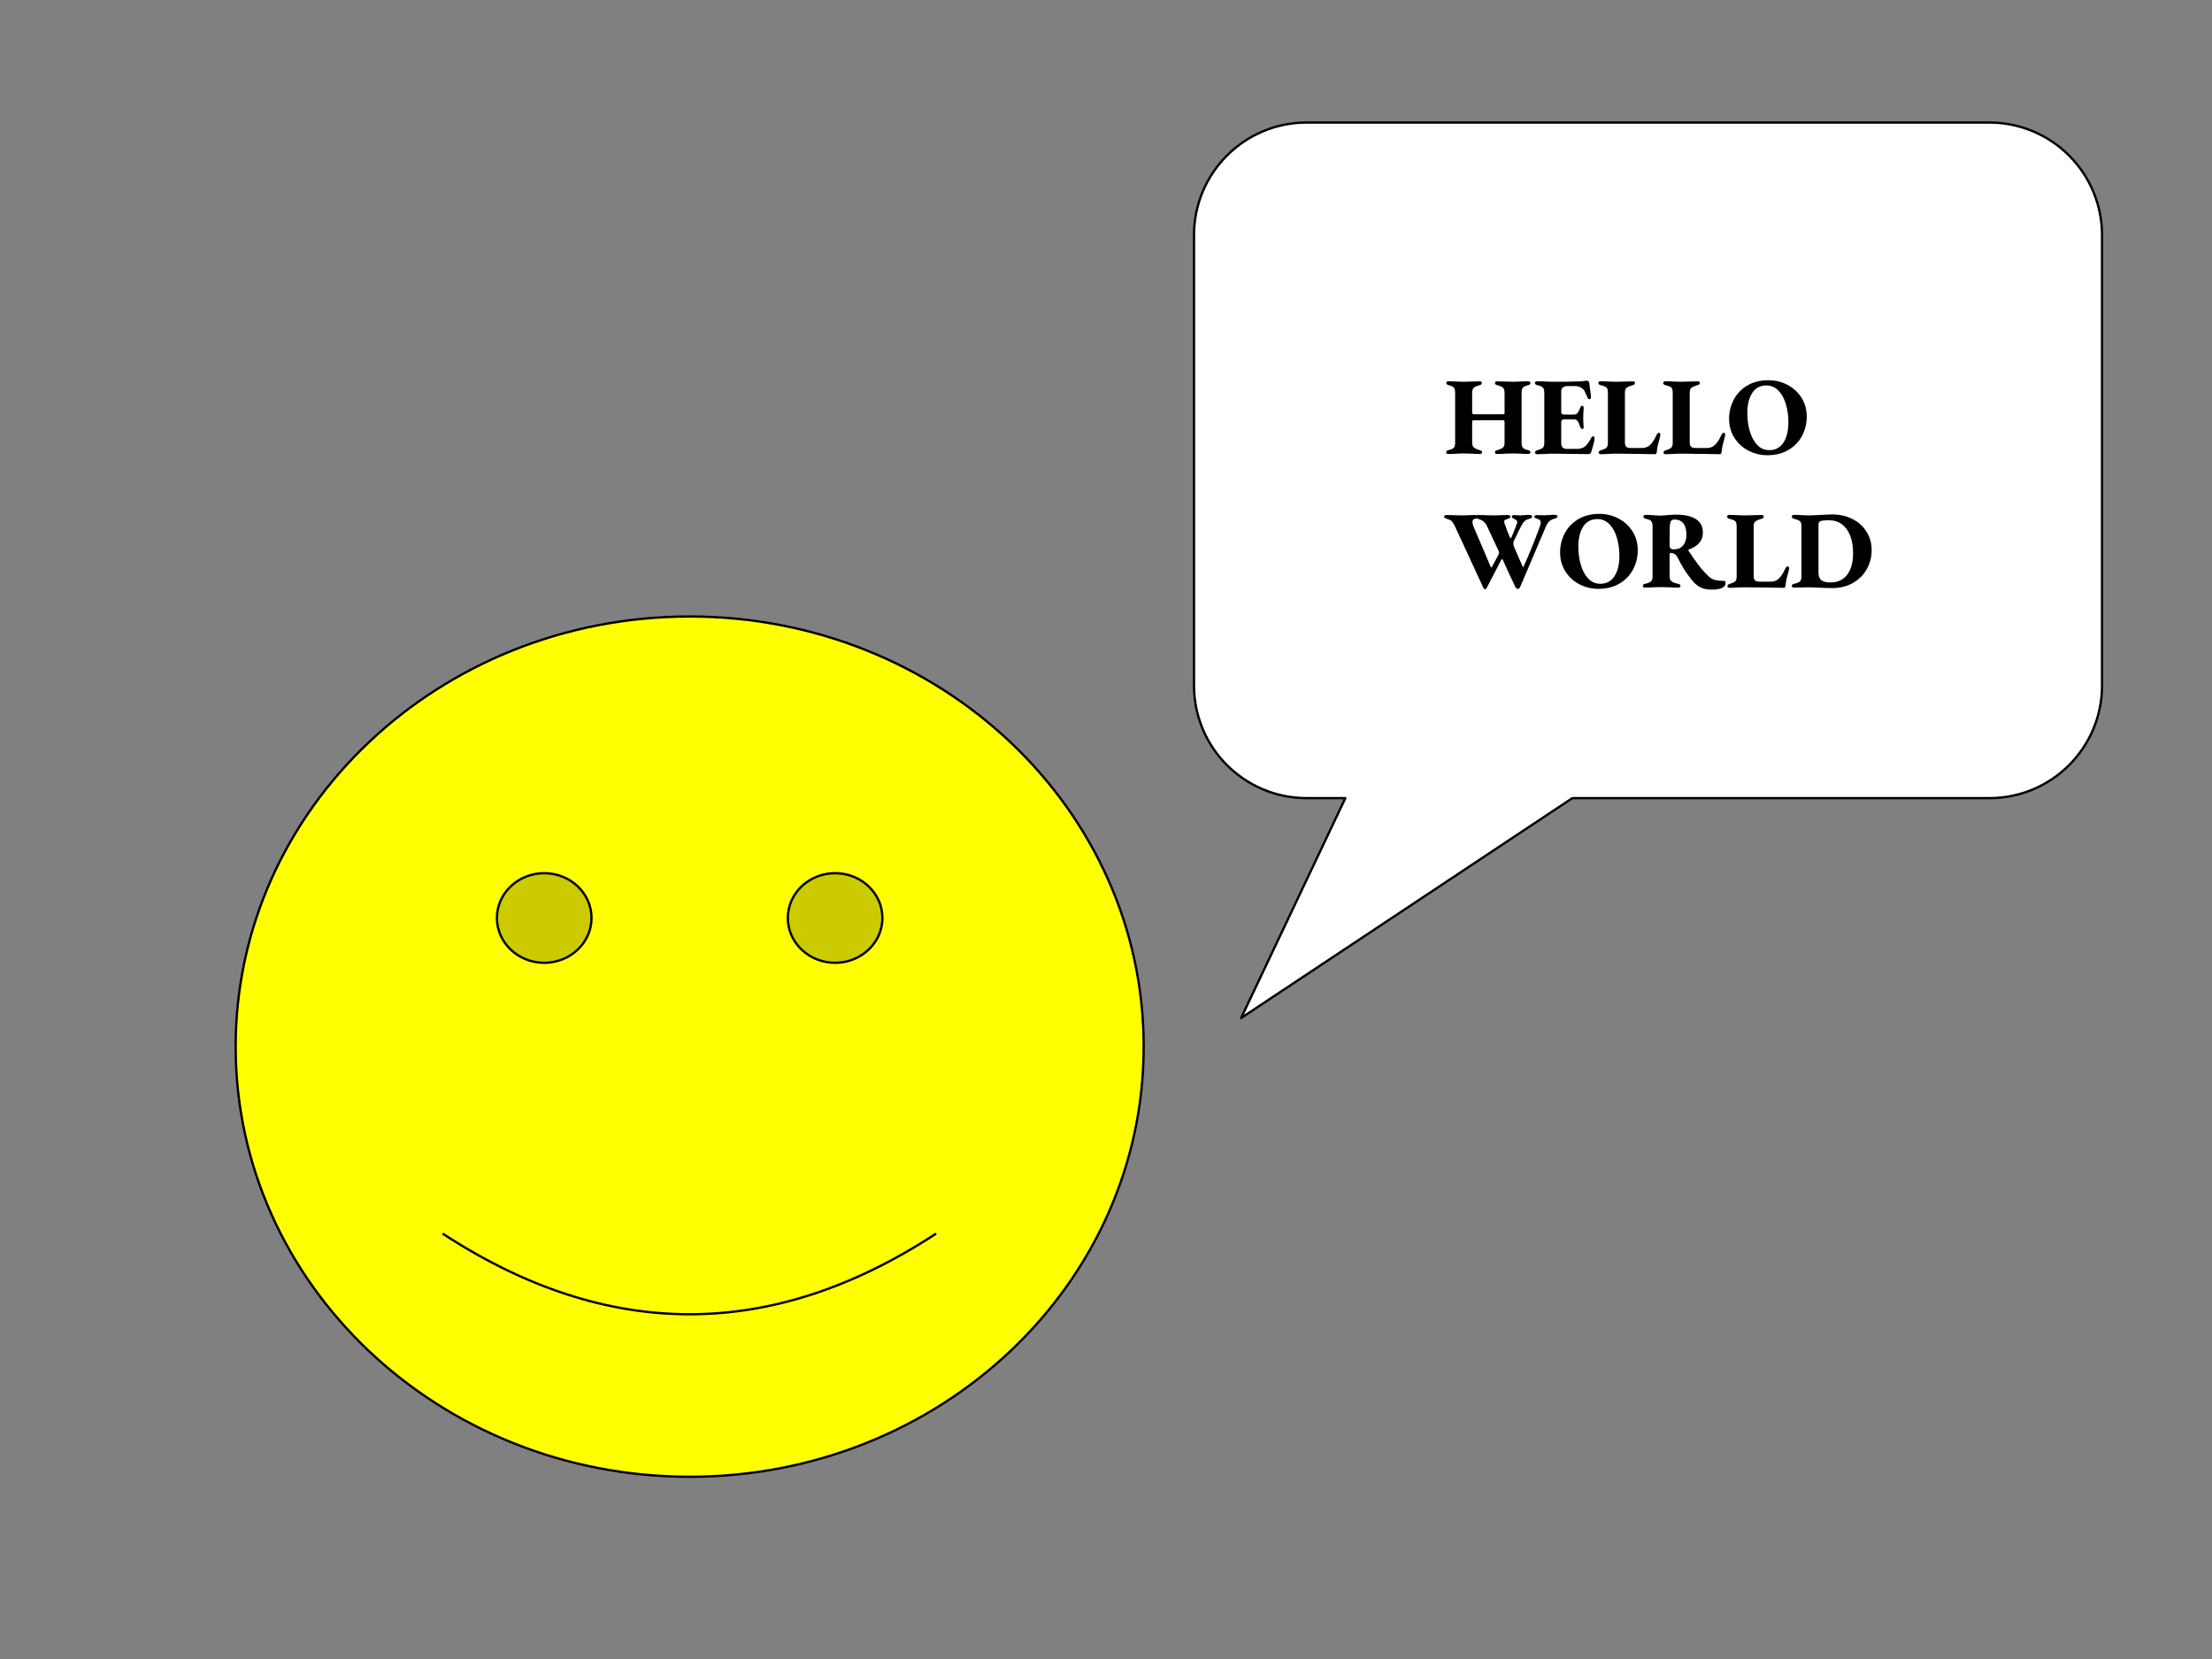 <?xml version="1.0" standalone="yes"?>

<svg version="1.1" viewBox="0.0 0.0 960.0 720.0" fill="none" stroke="none" stroke-linecap="square" stroke-miterlimit="10" xmlns="http://www.w3.org/2000/svg" xmlns:xlink="http://www.w3.org/1999/xlink"><rect x="0.0" y="0.0" width="960.0" height="720.0" fill="#808080" stroke="none"/><clipPath id="p.0"><path d="m0 0l960.0 0l0 720.0l-960.0 0l0 -720.0z" clip-rule="nonzero"></path></clipPath><g clip-path="url(#p.0)"><path fill="#000000" fill-opacity="0.0" d="m0 0l960.0 0l0 720.0l-960.0 0z" fill-rule="evenodd"></path><path fill="#ffff00" d="m102.273 454.234l0 0c0 -103.099 88.218 -186.677 197.039 -186.677c108.822 0 197.039 83.578 197.039 186.677c0 103.099 -88.218 186.677 -197.039 186.677c-108.822 0 -197.039 -83.578 -197.039 -186.677z" fill-rule="evenodd"></path><path fill="#cbcb00" d="m215.662 398.403c0 -10.739 9.189 -19.446 20.525 -19.446c11.336 0 20.525 8.706 20.525 19.446c0 10.739 -9.189 19.446 -20.525 19.446c-11.336 0 -20.525 -8.706 -20.525 -19.446m126.251 0c0 -10.739 9.189 -19.446 20.525 -19.446c11.336 0 20.525 8.706 20.525 19.446c0 10.739 -9.189 19.446 -20.525 19.446c-11.336 0 -20.525 -8.706 -20.525 -19.446" fill-rule="evenodd"></path><path fill="#000000" fill-opacity="0.0" d="m192.516 535.645q106.797 69.489 213.344 0" fill-rule="evenodd"></path><path fill="#000000" fill-opacity="0.0" d="m102.273 454.234l0 0c0 -103.099 88.218 -186.677 197.039 -186.677c108.822 0 197.039 83.578 197.039 186.677c0 103.099 -88.218 186.677 -197.039 186.677c-108.822 0 -197.039 -83.578 -197.039 -186.677z" fill-rule="evenodd"></path><path stroke="#000000" stroke-width="1.0" stroke-linejoin="round" stroke-linecap="butt" d="m215.662 398.403c0 -10.739 9.189 -19.446 20.525 -19.446c11.336 0 20.525 8.706 20.525 19.446c0 10.739 -9.189 19.446 -20.525 19.446c-11.336 0 -20.525 -8.706 -20.525 -19.446m126.251 0c0 -10.739 9.189 -19.446 20.525 -19.446c11.336 0 20.525 8.706 20.525 19.446c0 10.739 -9.189 19.446 -20.525 19.446c-11.336 0 -20.525 -8.706 -20.525 -19.446" fill-rule="evenodd"></path><path stroke="#000000" stroke-width="1.0" stroke-linejoin="round" stroke-linecap="butt" d="m192.516 535.645q106.797 69.489 213.344 0" fill-rule="evenodd"></path><path stroke="#000000" stroke-width="1.0" stroke-linejoin="round" stroke-linecap="butt" d="m102.273 454.234l0 0c0 -103.099 88.218 -186.677 197.039 -186.677c108.822 0 197.039 83.578 197.039 186.677c0 103.099 -88.218 186.677 -197.039 186.677c-108.822 0 -197.039 -83.578 -197.039 -186.677z" fill-rule="evenodd"></path><path fill="#ffffff" d="m518.197 102.05l0 0c0 -26.988 21.878 -48.866 48.866 -48.866l16.814 0l0 0l98.52 0l181.013 0c12.96 0 25.389 5.148 34.554 14.313c9.164 9.164 14.313 21.593 14.313 34.554l0 122.165l0 0l0 73.299l0 0c0 26.988 -21.878 48.866 -48.866 48.866l-181.013 0l-143.763 95.439l45.243 -95.439l-16.814 0l0 0c-26.988 0 -48.866 -21.878 -48.866 -48.866l0 0l0 -73.299l0 0z" fill-rule="evenodd"></path><path stroke="#000000" stroke-width="1.0" stroke-linejoin="round" stroke-linecap="butt" d="m518.197 102.05l0 0c0 -26.988 21.878 -48.866 48.866 -48.866l16.814 0l0 0l98.52 0l181.013 0c12.96 0 25.389 5.148 34.554 14.313c9.164 9.164 14.313 21.593 14.313 34.554l0 122.165l0 0l0 73.299l0 0c0 26.988 -21.878 48.866 -48.866 48.866l-181.013 0l-143.763 95.439l45.243 -95.439l-16.814 0l0 0c-26.988 0 -48.866 -21.878 -48.866 -48.866l0 0l0 -73.299l0 0z" fill-rule="evenodd"></path><path fill="#000000" fill-opacity="0.0" d="m617.727 141.808l264.535 0l0 169.386l-264.535 0z" fill-rule="evenodd"></path><path fill="#000000" d="m628.602 197.029q-0.391 0 -0.688 -0.188q-0.281 -0.188 -0.281 -0.484q0 -0.812 1.016 -1.0q1.672 -0.391 2.266 -1.016q0.609 -0.625 0.609 -2.109l0 -21.797q0 -1.578 -0.547 -2.203q-0.547 -0.625 -2.234 -1.062q-1.062 -0.234 -1.062 -1.0q0 -0.344 0.281 -0.531q0.297 -0.188 0.688 -0.188q1.781 0 3.5 0.141q2.203 0.094 3.078 0.094q0.812 0 3.312 -0.094q2.594 -0.094 3.688 -0.094q0.875 0 0.875 0.719q0 0.391 -0.25 0.609q-0.234 0.203 -0.766 0.344q-1.922 0.531 -2.547 1.203q-0.625 0.672 -0.625 2.109l0 8.641q0 0.672 0.766 0.672l12.672 0q0.344 0 0.484 -0.141q0.141 -0.141 0.141 -0.531l0 -8.641q0 -1.438 -0.594 -2.109q-0.594 -0.672 -2.516 -1.203q-0.578 -0.141 -0.828 -0.344q-0.234 -0.219 -0.234 -0.609q0 -0.719 0.906 -0.719q1.109 0 3.703 0.094q2.5 0.094 3.406 0.094q0.859 0 2.984 -0.094q1.672 -0.141 3.453 -0.141q0.375 0 0.656 0.219q0.297 0.203 0.297 0.5q0 0.766 -1.0 1.0q-1.734 0.438 -2.297 1.094q-0.547 0.641 -0.547 2.172l0 21.75q0 1.531 0.578 2.156q0.578 0.625 2.266 1.016q1.0 0.188 1.0 1.0q0 0.297 -0.297 0.484q-0.281 0.188 -0.609 0.188q-1.594 0 -3.312 -0.141q-2.312 -0.094 -3.266 -0.094q-0.906 0 -3.312 0.094q-1.922 0.141 -3.75 0.141q-0.859 0 -0.859 -0.719q0 -0.438 0.234 -0.625q0.25 -0.188 0.781 -0.328q1.859 -0.531 2.5 -1.172q0.656 -0.656 0.656 -2.0l0 -8.984q0 -0.812 -0.562 -0.812l-12.828 0q-0.672 0 -0.672 0.766l0 8.984q0 1.344 0.719 2.016q0.719 0.672 2.547 1.203q0.531 0.141 0.766 0.328q0.25 0.188 0.25 0.625q0 0.719 -0.875 0.719q-1.719 0 -3.688 -0.141q-2.5 -0.094 -3.406 -0.094q-1.594 0 -3.312 0.141q-2.312 0.094 -3.312 0.094zm38.542 0.094q-0.438 0 -0.734 -0.219q-0.281 -0.203 -0.281 -0.5q0 -0.281 0.266 -0.562q0.266 -0.297 0.797 -0.438q1.734 -0.484 2.375 -1.062q0.656 -0.578 0.656 -2.062l0 -21.844q0 -1.578 -0.609 -2.219q-0.594 -0.656 -2.375 -1.047q-1.109 -0.234 -1.109 -1.0q0 -0.297 0.281 -0.5q0.297 -0.219 0.781 -0.219q1.828 0 3.703 0.141q2.484 0.094 3.5 0.094q5.906 0 10.359 -0.141q1.5 0 2.547 -0.172q1.062 -0.172 1.203 -0.172q0.391 0 0.766 0.219q0.391 0.219 0.438 0.703q0.094 0.906 0.375 2.734q0.391 2.594 0.391 3.5q0 0.438 -0.203 0.688q-0.188 0.234 -0.422 0.234q-0.625 0 -0.906 -0.781q-0.156 -0.328 -0.516 -1.188q-0.359 -0.875 -0.625 -1.391q-0.25 -0.531 -0.594 -0.875q-1.484 -1.484 -3.453 -1.484l-3.609 0q-1.047 0 -1.812 0.578q-0.766 0.578 -0.766 1.531l0 9.078q0 1.156 1.188 1.156l4.234 0q1.141 0 1.688 -0.703q0.562 -0.703 1.094 -2.188q0.281 -0.906 0.953 -0.906q0.25 0 0.438 0.297q0.188 0.281 0.141 0.75q-0.188 2.406 -0.188 3.891q0 2.016 0.141 3.891l0.047 0.391q0 0.859 -0.531 0.859q-0.328 0 -0.641 -0.328q-0.312 -0.344 -0.453 -0.875q-0.438 -1.531 -1.0 -2.25q-0.547 -0.719 -1.453 -0.719l-4.469 0q-1.188 0 -1.188 1.094l0 9.125q0 1.391 0.609 2.0q0.625 0.594 1.922 0.594l4.141 0q2.297 0 3.641 -1.062q1.344 -1.047 2.734 -3.828q0.344 -0.578 0.922 -0.578q0.234 0 0.344 0.266q0.125 0.25 0.125 0.641q0 0.859 -0.297 2.047q-0.281 1.172 -0.844 2.953q-0.25 0.672 -0.391 1.188q-0.094 0.297 -0.406 0.453q-0.312 0.172 -0.656 0.172q-1.969 0 -3.781 -0.047q-10.078 -0.141 -11.859 -0.141q-1.578 0 -3.312 0.141q-2.312 0.094 -3.312 0.094zm27.647 0q-0.438 0 -0.719 -0.219q-0.281 -0.203 -0.281 -0.5q0 -0.328 0.281 -0.594q0.281 -0.266 0.719 -0.406q1.734 -0.484 2.375 -1.078q0.656 -0.609 0.656 -2.0l0 -21.984q0 -1.578 -0.609 -2.156q-0.594 -0.578 -2.516 -1.016q-1.016 -0.234 -1.016 -1.0q0 -0.344 0.281 -0.531q0.297 -0.188 0.688 -0.188q1.766 0 3.641 0.141q2.312 0.094 3.219 0.094q0.969 0 3.453 -0.094q2.688 -0.094 3.75 -0.094q0.859 0 0.859 0.672q0 0.438 -0.25 0.656q-0.234 0.203 -0.75 0.344q-2.016 0.578 -2.688 1.188q-0.672 0.594 -0.672 1.984l0 21.609q0 1.344 0.562 1.922q0.578 0.562 2.031 0.562l4.891 0q1.969 0 3.406 -1.297q1.438 -1.391 2.547 -3.781q0.422 -0.922 0.703 -1.234q0.297 -0.312 0.594 -0.312q0.328 0 0.5 0.312q0.172 0.312 0.172 0.656q0 0.141 -0.109 0.406q-0.094 0.266 -0.094 0.547q-0.719 2.594 -0.984 3.75q-0.25 1.156 -0.406 2.734q-0.094 0.906 -0.766 0.906l-5.516 -0.094q-10.516 -0.141 -11.141 -0.141q-1.812 0 -3.844 0.141l-2.969 0.094zm28.128 0q-0.438 0 -0.719 -0.219q-0.281 -0.203 -0.281 -0.5q0 -0.328 0.281 -0.594q0.281 -0.266 0.719 -0.406q1.734 -0.484 2.375 -1.078q0.656 -0.609 0.656 -2.0l0 -21.984q0 -1.578 -0.609 -2.156q-0.594 -0.578 -2.516 -1.016q-1.016 -0.234 -1.016 -1.0q0 -0.344 0.281 -0.531q0.297 -0.188 0.688 -0.188q1.766 0 3.641 0.141q2.312 0.094 3.219 0.094q0.969 0 3.453 -0.094q2.688 -0.094 3.75 -0.094q0.859 0 0.859 0.672q0 0.438 -0.25 0.656q-0.234 0.203 -0.75 0.344q-2.016 0.578 -2.688 1.188q-0.672 0.594 -0.672 1.984l0 21.609q0 1.344 0.562 1.922q0.578 0.562 2.031 0.562l4.891 0q1.969 0 3.406 -1.297q1.438 -1.391 2.547 -3.781q0.422 -0.922 0.703 -1.234q0.297 -0.312 0.594 -0.312q0.328 0 0.5 0.312q0.172 0.312 0.172 0.656q0 0.141 -0.109 0.406q-0.094 0.266 -0.094 0.547q-0.719 2.594 -0.984 3.75q-0.25 1.156 -0.406 2.734q-0.094 0.906 -0.766 0.906l-5.516 -0.094q-10.516 -0.141 -11.141 -0.141q-1.812 0 -3.844 0.141l-2.969 0.094zm44.112 0.438q-4.422 0 -8.234 -1.984q-3.812 -2.0 -6.094 -5.594q-2.281 -3.609 -2.281 -8.219q0 -4.406 1.984 -8.25q2.0 -3.844 5.859 -6.172q3.875 -2.328 9.203 -2.328q4.453 0 8.266 2.0q3.828 1.984 6.109 5.594q2.281 3.594 2.281 8.203q0 4.422 -2.0 8.266q-1.984 3.828 -5.875 6.156q-3.891 2.328 -9.219 2.328zm0.859 -2.203q3.984 0 6.125 -3.281q2.141 -3.297 2.141 -8.812q0 -4.141 -1.062 -7.781q-1.047 -3.656 -3.219 -5.922q-2.156 -2.281 -5.328 -2.281q-3.984 0 -6.094 3.266q-2.109 3.25 -2.109 8.734q0 4.125 1.047 7.797q1.062 3.672 3.203 5.984q2.141 2.297 5.297 2.297z" fill-rule="nonzero"></path><path fill="#000000" d="m674.336 223.404q1.641 0 1.641 0.766q0 0.328 -0.297 0.5q-0.281 0.172 -0.641 0.297q-0.359 0.109 -0.547 0.156q-1.391 0.391 -2.219 1.234q-0.812 0.828 -1.344 2.125l-11.172 26.219q-0.203 0.422 -0.422 0.641q-0.203 0.219 -0.547 0.219q-0.719 0 -1.156 -0.906l-1.188 -2.5q-0.531 -1.109 -1.766 -3.75q-1.219 -2.641 -2.469 -5.469q-0.141 -0.281 -0.328 -0.281q-0.203 0 -0.344 0.328l-6.0 11.562q-0.281 0.625 -0.484 0.891q-0.188 0.266 -0.562 0.266q-0.297 0 -0.484 -0.234q-0.188 -0.234 -0.344 -0.547q-0.141 -0.312 -0.188 -0.469l-12.094 -26.156q-0.625 -1.297 -1.297 -2.016q-0.672 -0.719 -1.969 -1.047q-0.766 -0.297 -1.078 -0.453q-0.312 -0.172 -0.312 -0.609q0 -0.297 0.375 -0.484q0.391 -0.188 0.875 -0.188q0.953 0 3.266 0.094q2.203 0.094 3.109 0.094q0.969 0 2.891 -0.094q2.016 -0.094 2.969 -0.094q0.344 0 0.719 0.094q0.297 -0.094 0.484 -0.094q0.953 0 3.453 0.094q2.406 0.094 3.359 0.094q0.875 0 2.781 -0.094q2.016 -0.094 2.984 -0.094q0.719 0 1.141 0.172q0.438 0.156 0.438 0.5q0 0.328 -0.297 0.547q-0.281 0.219 -0.734 0.391q-0.453 0.172 -0.688 0.266q-1.062 0.234 -1.062 1.094q0 0.25 0.141 0.625l0.391 1.016q0.906 2.688 1.875 4.891q0.281 0.578 0.469 0.578q0.156 0 0.391 -0.578q0.281 -0.578 0.766 -1.812q0.484 -1.25 0.766 -1.984q0.047 -0.141 0.625 -1.672q0.25 -0.391 0.25 -0.906q0 -0.531 -0.359 -0.844q-0.359 -0.312 -0.984 -0.609q-0.484 -0.234 -0.75 -0.422q-0.266 -0.203 -0.266 -0.531q0 -0.344 0.219 -0.5q0.219 -0.172 0.891 -0.172q0.953 0 1.594 0.078q0.656 0.062 1.188 0.062q0.328 0 1.0 -0.094q1.875 -0.141 2.5 -0.141q1.438 0 1.438 0.766q0 0.438 -0.312 0.609q-0.312 0.156 -0.984 0.344q-1.344 0.391 -2.047 1.062q-0.688 0.672 -1.359 1.969q-0.859 1.625 -3.266 6.672q-0.188 0.391 -0.188 0.953q0 0.719 0.297 1.453l3.688 8.484q0.141 0.344 0.234 0.344q0.156 0 0.344 -0.438q3.594 -8.016 6.766 -16.656q0.578 -1.484 0.578 -2.109q0 -1.391 -1.344 -1.672q-1.484 -0.438 -1.484 -1.062q0 -0.297 0.406 -0.453q0.406 -0.172 0.984 -0.172q1.203 0 1.875 0.047q0.672 0.047 1.094 0.047q0.531 0 1.594 -0.094q2.016 -0.141 2.531 -0.141zm-24.047 17.375q0.297 -0.578 0.297 -0.922q0 -0.281 -0.25 -0.906l-4.938 -10.516q-0.484 -1.188 -1.469 -2.031q-0.984 -0.844 -2.375 -1.172q-0.531 -0.203 -0.578 -0.25q-0.141 0.047 -0.359 0.094q-0.203 0.047 -0.5 0.094q-0.719 0.156 -0.891 0.5q-0.156 0.328 -0.156 1.0q0 0.422 0.234 1.391l3.406 7.969q2.594 6.0 4.125 9.688q0.25 0.578 0.391 0.578q0.188 0 0.422 -0.531l2.641 -4.984zm43.398 14.781q-4.422 0 -8.234 -1.984q-3.812 -2.0 -6.094 -5.594q-2.281 -3.609 -2.281 -8.219q0 -4.406 1.984 -8.25q2.0 -3.844 5.859 -6.172q3.875 -2.328 9.203 -2.328q4.453 0 8.266 2.0q3.828 1.984 6.109 5.594q2.281 3.594 2.281 8.203q0 4.422 -2.0 8.266q-1.984 3.828 -5.875 6.156q-3.891 2.328 -9.219 2.328zm0.859 -2.203q3.984 0 6.125 -3.281q2.141 -3.297 2.141 -8.812q0 -4.141 -1.062 -7.781q-1.047 -3.656 -3.219 -5.922q-2.156 -2.281 -5.328 -2.281q-3.984 0 -6.094 3.266q-2.109 3.25 -2.109 8.734q0 4.125 1.047 7.797q1.062 3.672 3.203 5.984q2.141 2.297 5.297 2.297zm48.574 2.547q-3.406 0 -5.422 -1.125q-2.016 -1.141 -3.641 -3.297q-1.781 -2.25 -3.156 -4.406q-1.359 -2.172 -2.844 -5.141q-0.484 -1.062 -1.297 -1.5q-0.812 -0.469 -1.641 -0.469q-0.516 0 -0.516 0.953l0 9.172q0 1.484 0.781 2.156q0.797 0.672 2.859 1.109q0.531 0.094 0.797 0.312q0.266 0.203 0.266 0.641q0 0.719 -0.922 0.719q-1.812 0 -3.938 -0.141q-2.578 -0.094 -3.5 -0.094q-0.906 0 -3.406 0.094q-1.875 0.141 -3.594 0.141q-0.391 0 -0.688 -0.188q-0.281 -0.188 -0.281 -0.484q0 -0.812 1.016 -1.0q1.875 -0.391 2.547 -1.031q0.672 -0.656 0.672 -2.141l0 -21.547q0 -1.734 -0.562 -2.422q-0.547 -0.703 -2.328 -1.047q-1.094 -0.188 -1.094 -1.0q0 -0.297 0.281 -0.5q0.281 -0.219 0.766 -0.219q1.641 0 3.656 0.188q0.375 0 1.188 0.078q0.828 0.062 1.641 0.062q0.906 0 2.547 -0.188q2.484 -0.234 4.078 -0.234q5.656 0 8.656 1.953q3.0 1.938 3.0 5.766q0 2.938 -1.781 4.766q-1.766 1.812 -4.359 2.672q-0.328 0.156 -0.047 0.578q2.406 3.656 4.422 6.297q2.016 2.641 4.172 4.656q1.391 1.344 2.953 1.703q1.562 0.359 3.766 0.359q0.719 0 0.719 0.859q0 1.484 -1.562 2.203q-1.562 0.734 -4.203 0.734zm-16.703 -17.484q2.641 0 4.062 -1.719q1.422 -1.734 1.422 -4.562q0 -6.672 -5.281 -6.672q-1.109 0 -1.547 0.891q-0.422 0.891 -0.422 3.516q-0.047 1.453 -0.047 6.781q0 0.953 0.453 1.359q0.453 0.406 1.359 0.406zm24.246 16.703q-0.438 0 -0.719 -0.219q-0.281 -0.203 -0.281 -0.5q0 -0.328 0.281 -0.594q0.281 -0.266 0.719 -0.406q1.734 -0.484 2.375 -1.078q0.656 -0.609 0.656 -2.0l0 -21.984q0 -1.578 -0.609 -2.156q-0.594 -0.578 -2.516 -1.016q-1.016 -0.234 -1.016 -1.0q0 -0.344 0.281 -0.531q0.297 -0.188 0.688 -0.188q1.766 0 3.641 0.141q2.312 0.094 3.219 0.094q0.969 0 3.453 -0.094q2.688 -0.094 3.75 -0.094q0.859 0 0.859 0.672q0 0.438 -0.25 0.656q-0.234 0.203 -0.75 0.344q-2.016 0.578 -2.688 1.188q-0.672 0.594 -0.672 1.984l0 21.609q0 1.344 0.562 1.922q0.578 0.562 2.031 0.562l4.891 0q1.969 0 3.406 -1.297q1.438 -1.391 2.547 -3.781q0.422 -0.922 0.703 -1.234q0.297 -0.312 0.594 -0.312q0.328 0 0.5 0.312q0.172 0.312 0.172 0.656q0 0.141 -0.109 0.406q-0.094 0.266 -0.094 0.547q-0.719 2.594 -0.984 3.75q-0.25 1.156 -0.406 2.734q-0.094 0.906 -0.766 0.906l-5.516 -0.094q-10.516 -0.141 -11.141 -0.141q-1.812 0 -3.844 0.141l-2.969 0.094zm44.456 0.109q-2.312 0 -6.344 -0.203q-2.156 -0.141 -3.406 -0.141l-3.172 0.047q-2.5 0.094 -3.594 0.094q-0.391 0 -0.688 -0.188q-0.281 -0.188 -0.281 -0.484q0 -0.812 1.016 -1.0q1.875 -0.391 2.516 -1.016q0.656 -0.625 0.656 -2.109l0 -21.797q0 -1.578 -0.625 -2.203q-0.625 -0.625 -2.547 -1.062q-1.016 -0.234 -1.016 -1.0q0 -0.344 0.281 -0.531q0.297 -0.188 0.688 -0.188q1.766 0 3.547 0.141q2.312 0.094 3.266 0.094q0.812 0 4.469 -0.188q3.266 -0.234 5.328 -0.234q4.797 0 8.703 1.969q3.922 1.953 6.141 5.516q2.234 3.547 2.234 8.016q0 4.359 -2.062 8.141q-2.062 3.766 -5.984 6.047q-3.906 2.281 -9.125 2.281zm-0.734 -2.453q4.812 0 7.328 -3.406q2.516 -3.406 2.516 -9.312q0 -4.281 -1.219 -7.484q-1.219 -3.219 -3.578 -5.0q-2.359 -1.781 -5.562 -1.781q-2.641 0 -3.656 0.312q-1.0 0.312 -1.0 1.516l0 20.922q0 2.312 1.297 3.281q1.297 0.953 3.875 0.953z" fill-rule="nonzero"></path></g></svg>

